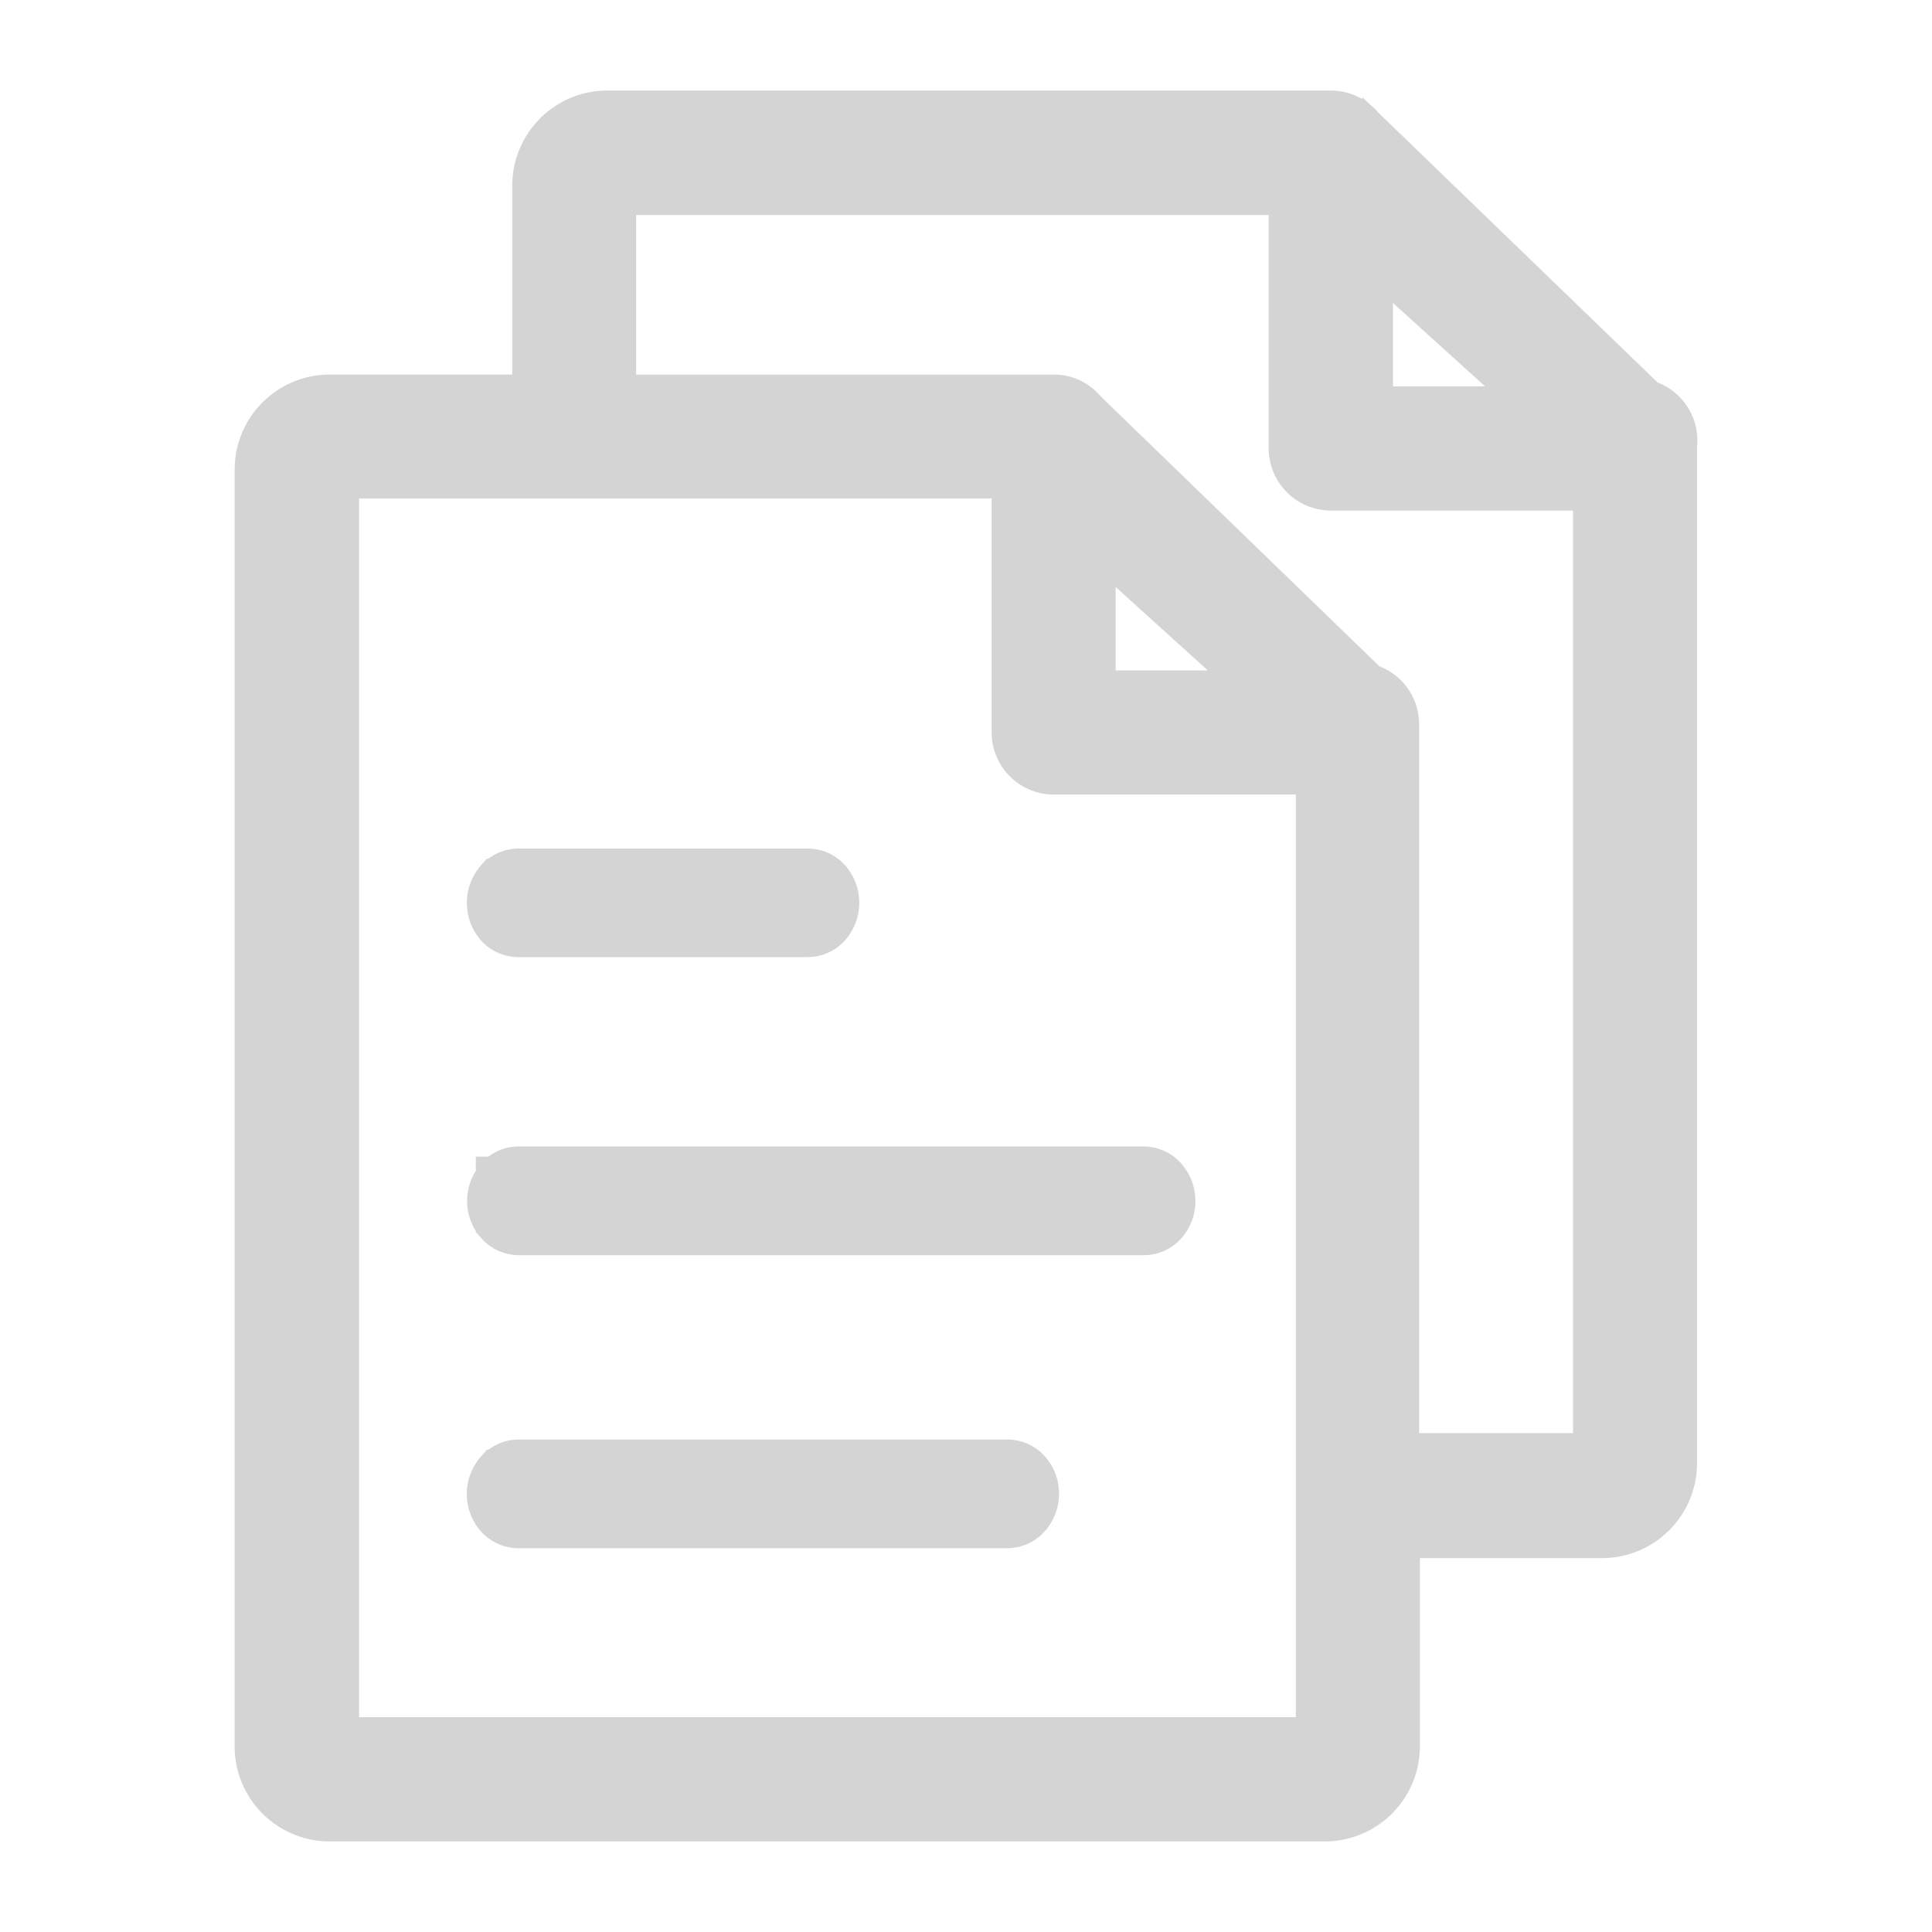 <svg xmlns="http://www.w3.org/2000/svg" width="32" height="32" viewBox="0 0 136.227 163.84" fill="none" xmlns:v="https://vecta.io/nano"><path d="M128.397 37.336a3.54 3.54 0 0 0-2.561-3.387l-24.05-23.236a3.54 3.54 0 0 0-2.726-1.298H37.696c-3.493 0-6.325 2.832-6.325 6.325v17.76H14.153c-3.493 0-6.325 2.832-6.325 6.325v108.273c0 3.493 2.832 6.325 6.325 6.325h84.423c3.48-.02 6.29-2.846 6.29-6.325v-17.701h17.217c3.48-.019 6.29-2.846 6.29-6.325V37.395zm-89.993-3.835V16.496H95.52v21.525a3.54 3.54 0 0 0 3.54 3.54h22.268v81.709h-16.521V61.41a3.54 3.54 0 0 0-2.561-3.387L78.267 34.799a3.46 3.46 0 0 0-2.714-1.298zM79.07 45.868L93.124 58.59H79.07zM14.908 147.356V40.534h57.116v21.572a3.54 3.54 0 0 0 3.54 3.54h22.256v81.709zm13.37-22.669a2.5 2.5 0 0 1 1.876-.873h41.48a2.53 2.53 0 0 1 1.888.861c.486.555.751 1.269.743 2.006.001.738-.268 1.452-.755 2.006a2.55 2.55 0 0 1-1.876.873h-41.48a2.54 2.54 0 0 1-1.888-.861c-1.001-1.15-1.001-2.862 0-4.012zm0-24.853a2.48 2.48 0 0 1 1.865-.873H83.2a2.5 2.5 0 0 1 1.876.873c.488.554.756 1.268.755 2.006.007.737-.257 1.452-.743 2.006-.477.544-1.164.858-1.888.861H30.179c-.72-.005-1.403-.319-1.876-.861a3.02 3.02 0 0 1 0-4.012zm0-25.277c.475-.54 1.157-.853 1.876-.861h24.534c.722-.001 1.41.308 1.888.85a3.08 3.08 0 0 1 0 4.024c-.475.54-1.157.853-1.876.861H30.155c-.722 0-1.409-.31-1.888-.85a3.08 3.08 0 0 1 0-4.024zm74.31-52.773l14.055 12.721h-14.055z" fill="#d4d4d4" stroke="#d4d4d4" stroke-width="3.471"/></svg>
